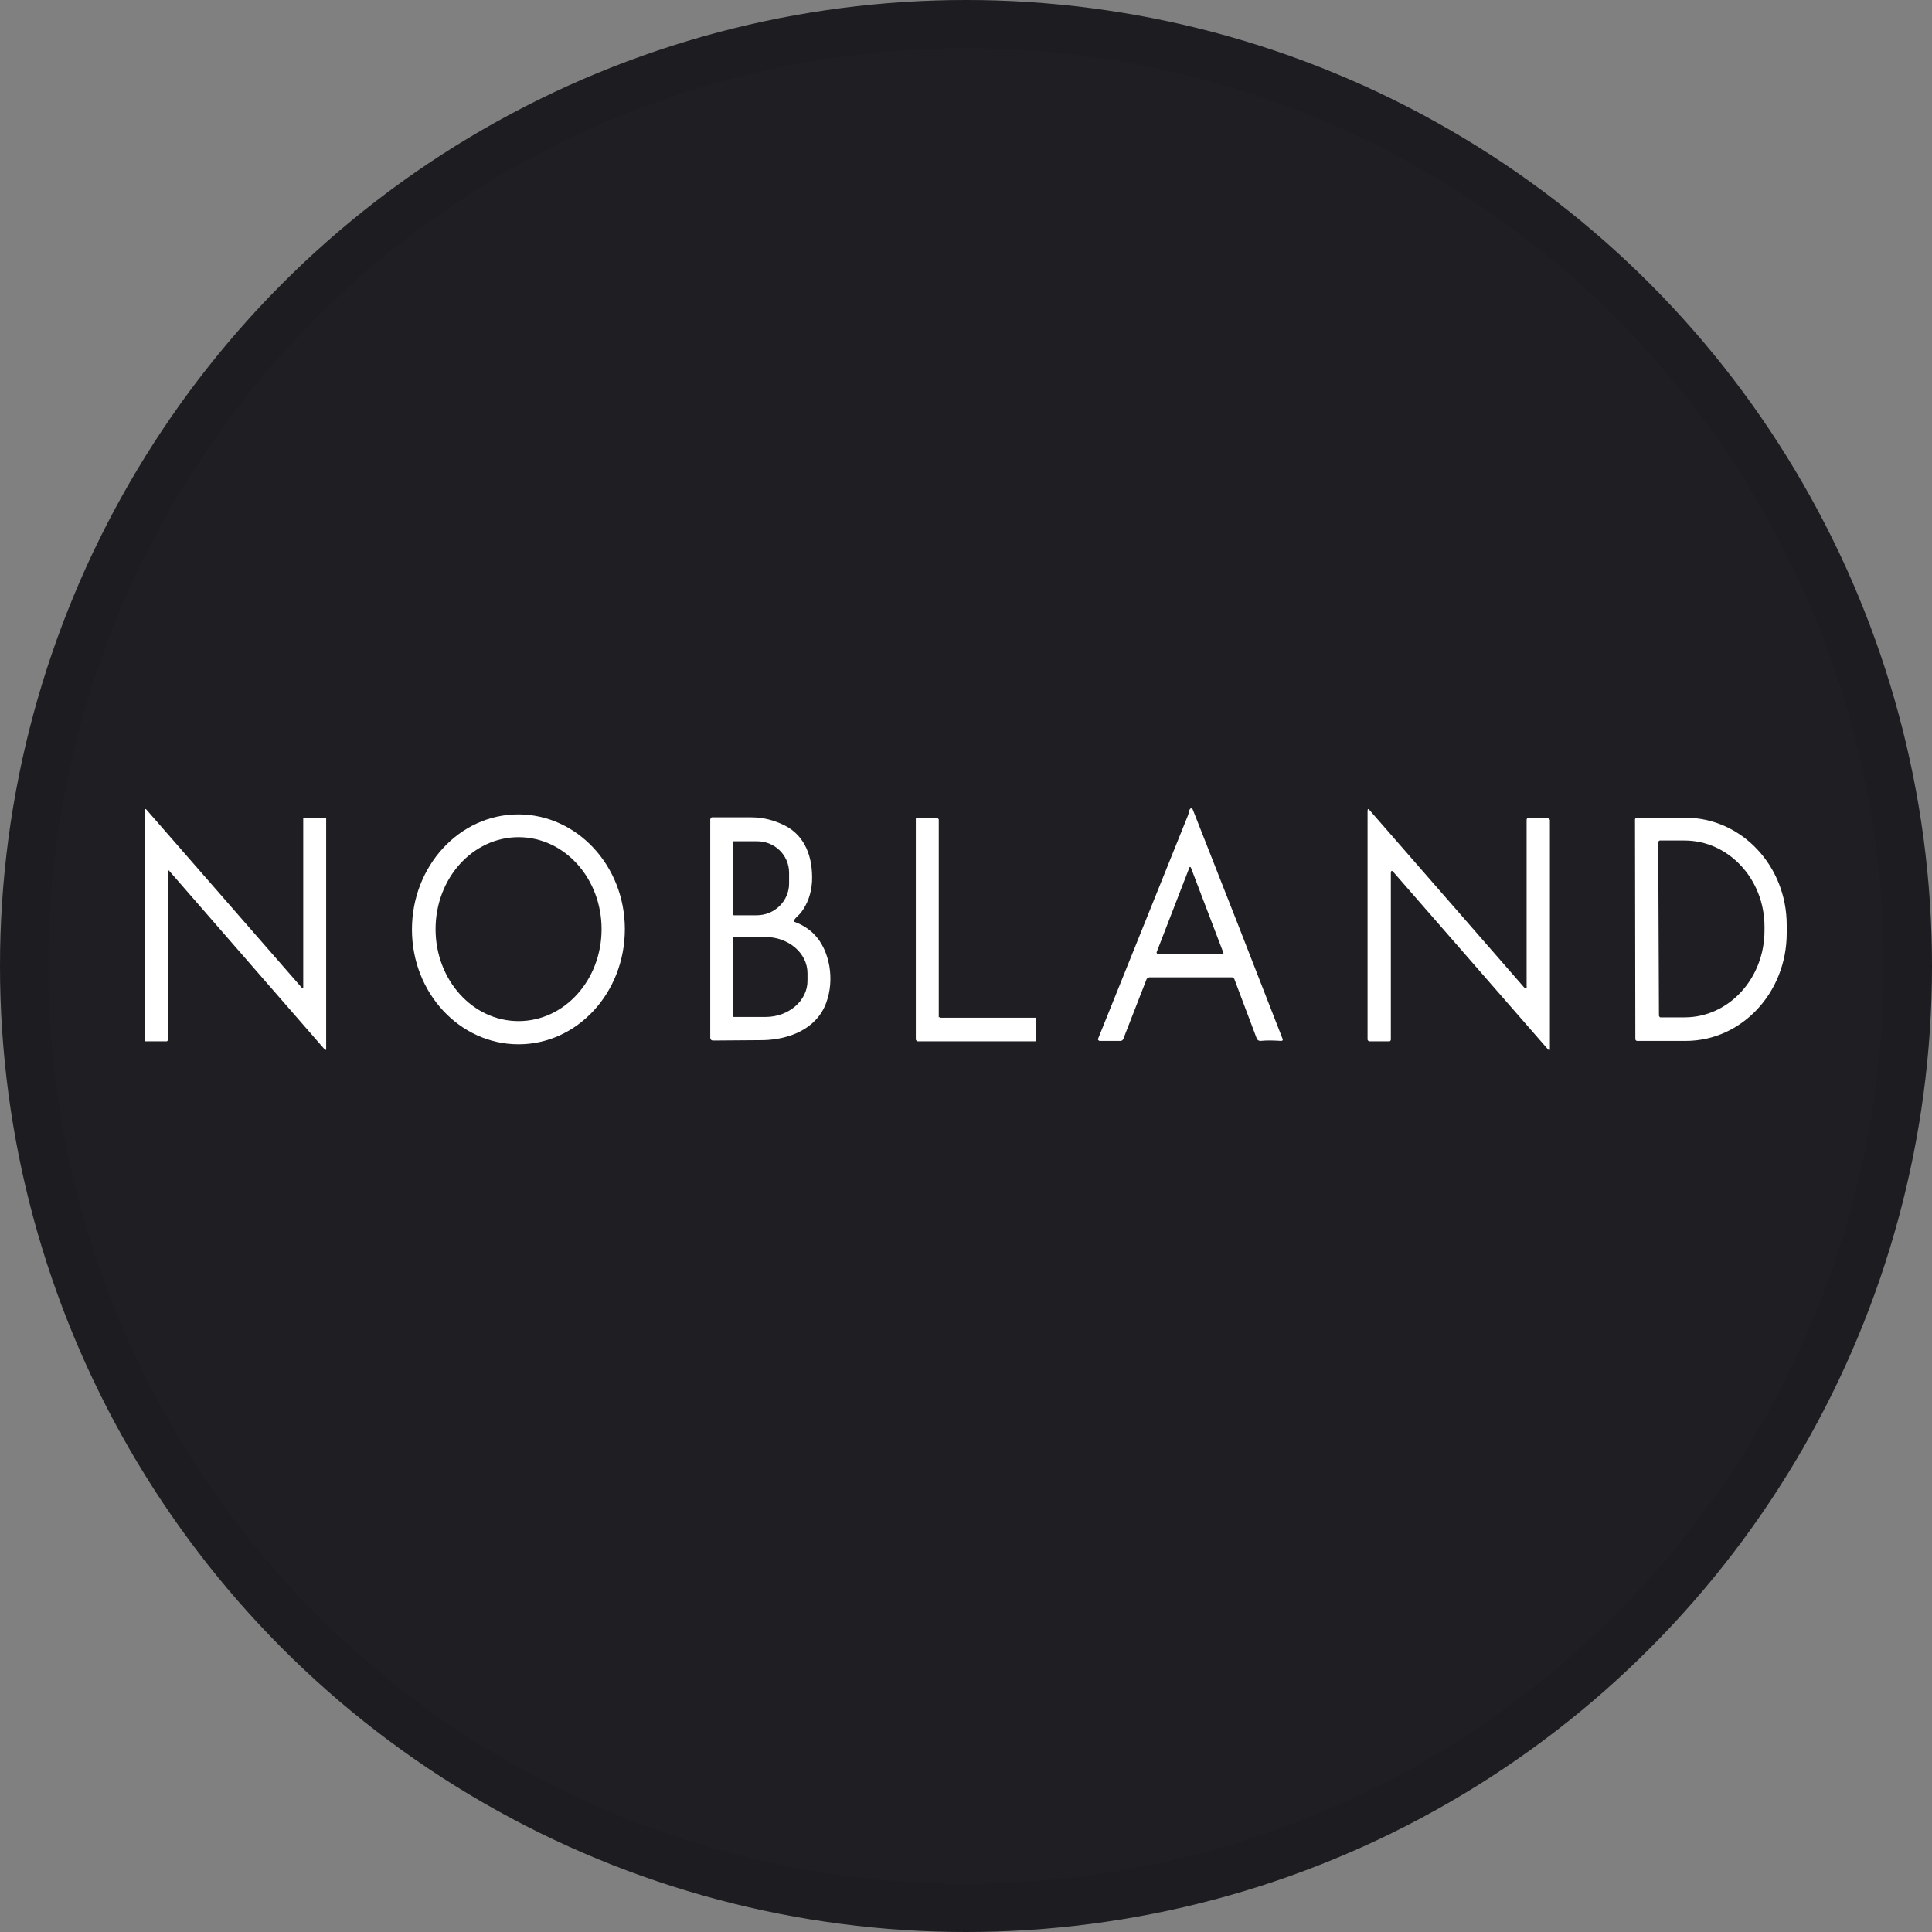 <svg width="40" height="40" viewBox="0 0 40 40" fill="none" xmlns="http://www.w3.org/2000/svg">
<rect x="0" y="0" width="40" height="40" fill="#808080" stroke="none"/>
<circle cx="20" cy="20" r="20" fill="#1E1E23"/>
<g clip-path="url(#clip0_24594_40644)">
<path d="M25.511 20.235H23.792C23.792 20.235 23.742 20.251 23.735 20.282L23.253 21.52C23.253 21.52 23.231 21.551 23.203 21.551H22.764C22.764 21.551 22.721 21.535 22.735 21.505C23.361 19.957 23.979 18.409 24.598 16.876C24.598 16.861 24.612 16.845 24.612 16.822C24.612 16.791 24.619 16.776 24.626 16.768C24.655 16.721 24.677 16.721 24.698 16.768C25.309 18.316 25.928 19.895 26.553 21.505C26.567 21.535 26.553 21.551 26.524 21.551C26.388 21.543 26.244 21.535 26.093 21.551C26.064 21.551 26.035 21.535 26.021 21.505L25.554 20.266C25.554 20.266 25.532 20.235 25.511 20.235ZM23.95 19.724C23.95 19.724 23.95 19.748 23.958 19.748H25.317C25.317 19.748 25.331 19.748 25.331 19.732L24.655 17.96C24.655 17.96 24.641 17.944 24.633 17.952C24.633 17.952 24.626 17.952 24.626 17.96L23.943 19.724H23.95Z" fill="white"/>
<path d="M3.46 21.559H3.014C3.014 21.559 3 21.559 3 21.544V16.768C3 16.768 3 16.752 3.014 16.752H3.022L6.257 20.46C6.257 20.46 6.271 20.46 6.278 20.46C6.278 20.46 6.278 20.46 6.278 20.452V16.946C6.278 16.946 6.278 16.93 6.293 16.93H6.739C6.739 16.93 6.753 16.93 6.753 16.946V21.721C6.753 21.729 6.753 21.737 6.739 21.737H6.731L3.496 18.022C3.496 18.022 3.482 18.022 3.475 18.022C3.475 18.022 3.475 18.022 3.475 18.029V21.536C3.475 21.536 3.475 21.551 3.46 21.551V21.559Z" fill="white"/>
<path d="M28.796 18.084V21.528C28.796 21.528 28.789 21.559 28.767 21.559H28.35C28.35 21.559 28.314 21.551 28.314 21.52V16.791C28.314 16.745 28.329 16.737 28.358 16.776L31.55 20.437C31.593 20.483 31.614 20.475 31.607 20.406C31.607 20.367 31.607 20.313 31.607 20.243C31.607 19.113 31.607 18.022 31.607 16.969C31.607 16.954 31.622 16.938 31.636 16.938H32.046C32.046 16.938 32.089 16.954 32.089 16.985V21.706C32.089 21.753 32.075 21.753 32.046 21.722L28.854 18.061C28.818 18.014 28.796 18.022 28.796 18.084Z" fill="white"/>
<path d="M10.736 21.621C9.521 21.621 8.529 20.561 8.529 19.245C8.529 17.929 9.514 16.861 10.729 16.861C11.944 16.861 12.937 17.921 12.937 19.237C12.937 20.553 11.952 21.621 10.736 21.621ZM10.736 21.141C11.686 21.141 12.455 20.29 12.455 19.237C12.455 18.184 11.686 17.333 10.736 17.333C9.787 17.333 9.018 18.184 9.018 19.237C9.018 20.29 9.787 21.141 10.736 21.141Z" fill="white"/>
<path d="M16.438 19.059C16.438 19.059 16.438 19.074 16.438 19.082C16.848 19.229 17.085 19.538 17.171 20.003C17.214 20.266 17.193 20.521 17.106 20.761C16.905 21.311 16.33 21.52 15.812 21.535C15.446 21.535 15.101 21.543 14.763 21.543C14.727 21.543 14.705 21.52 14.705 21.481V16.961C14.705 16.961 14.72 16.922 14.741 16.922C15.014 16.922 15.28 16.922 15.553 16.922C15.805 16.922 16.035 16.984 16.251 17.093C16.675 17.309 16.833 17.758 16.812 18.254C16.797 18.501 16.718 18.718 16.582 18.896C16.538 18.95 16.481 18.989 16.445 19.043L16.438 19.059ZM15.18 17.425V18.942C15.18 18.942 15.187 18.95 15.194 18.95H15.668C16.035 18.95 16.337 18.656 16.337 18.292V18.068C16.337 17.704 16.035 17.41 15.661 17.418H15.187C15.187 17.418 15.18 17.418 15.18 17.425ZM15.18 19.422V21.048C15.18 21.048 15.187 21.055 15.194 21.055H15.848C16.33 21.055 16.725 20.715 16.718 20.297V20.15C16.718 19.732 16.323 19.399 15.841 19.399H15.187C15.187 19.399 15.18 19.399 15.18 19.415V19.422Z" fill="white"/>
<path d="M19.457 21.056C19.457 21.056 19.464 21.071 19.471 21.071H21.441C21.441 21.071 21.456 21.071 21.456 21.087V21.535C21.456 21.535 21.449 21.559 21.434 21.559H18.997C18.997 21.559 18.961 21.543 18.961 21.52V16.953C18.961 16.946 18.968 16.938 18.975 16.938H19.407C19.407 16.938 19.436 16.953 19.436 16.969C19.436 18.293 19.436 19.639 19.436 21.009C19.436 21.025 19.436 21.048 19.436 21.063L19.457 21.056Z" fill="white"/>
<path d="M33.851 16.961C33.851 16.961 33.865 16.93 33.879 16.93H34.893C36.051 16.93 36.992 17.921 36.992 19.151V19.322C36.992 20.552 36.058 21.551 34.9 21.551H33.886C33.886 21.551 33.858 21.535 33.858 21.52L33.851 16.969V16.961ZM34.332 17.433L34.347 21.032C34.347 21.032 34.361 21.063 34.375 21.063H34.879C35.792 21.063 36.532 20.258 36.532 19.268V19.183C36.532 18.2 35.785 17.395 34.864 17.402H34.361C34.361 17.402 34.332 17.418 34.332 17.433Z" fill="white"/>
</g>
<circle cx="20" cy="20" r="19.5" stroke="black" stroke-opacity="0.05"/>
<defs>
<clipPath id="clip0_24594_40644">
<rect width="34" height="5" fill="white" transform="translate(3 16.737)"/>
</clipPath>
</defs>
</svg>
